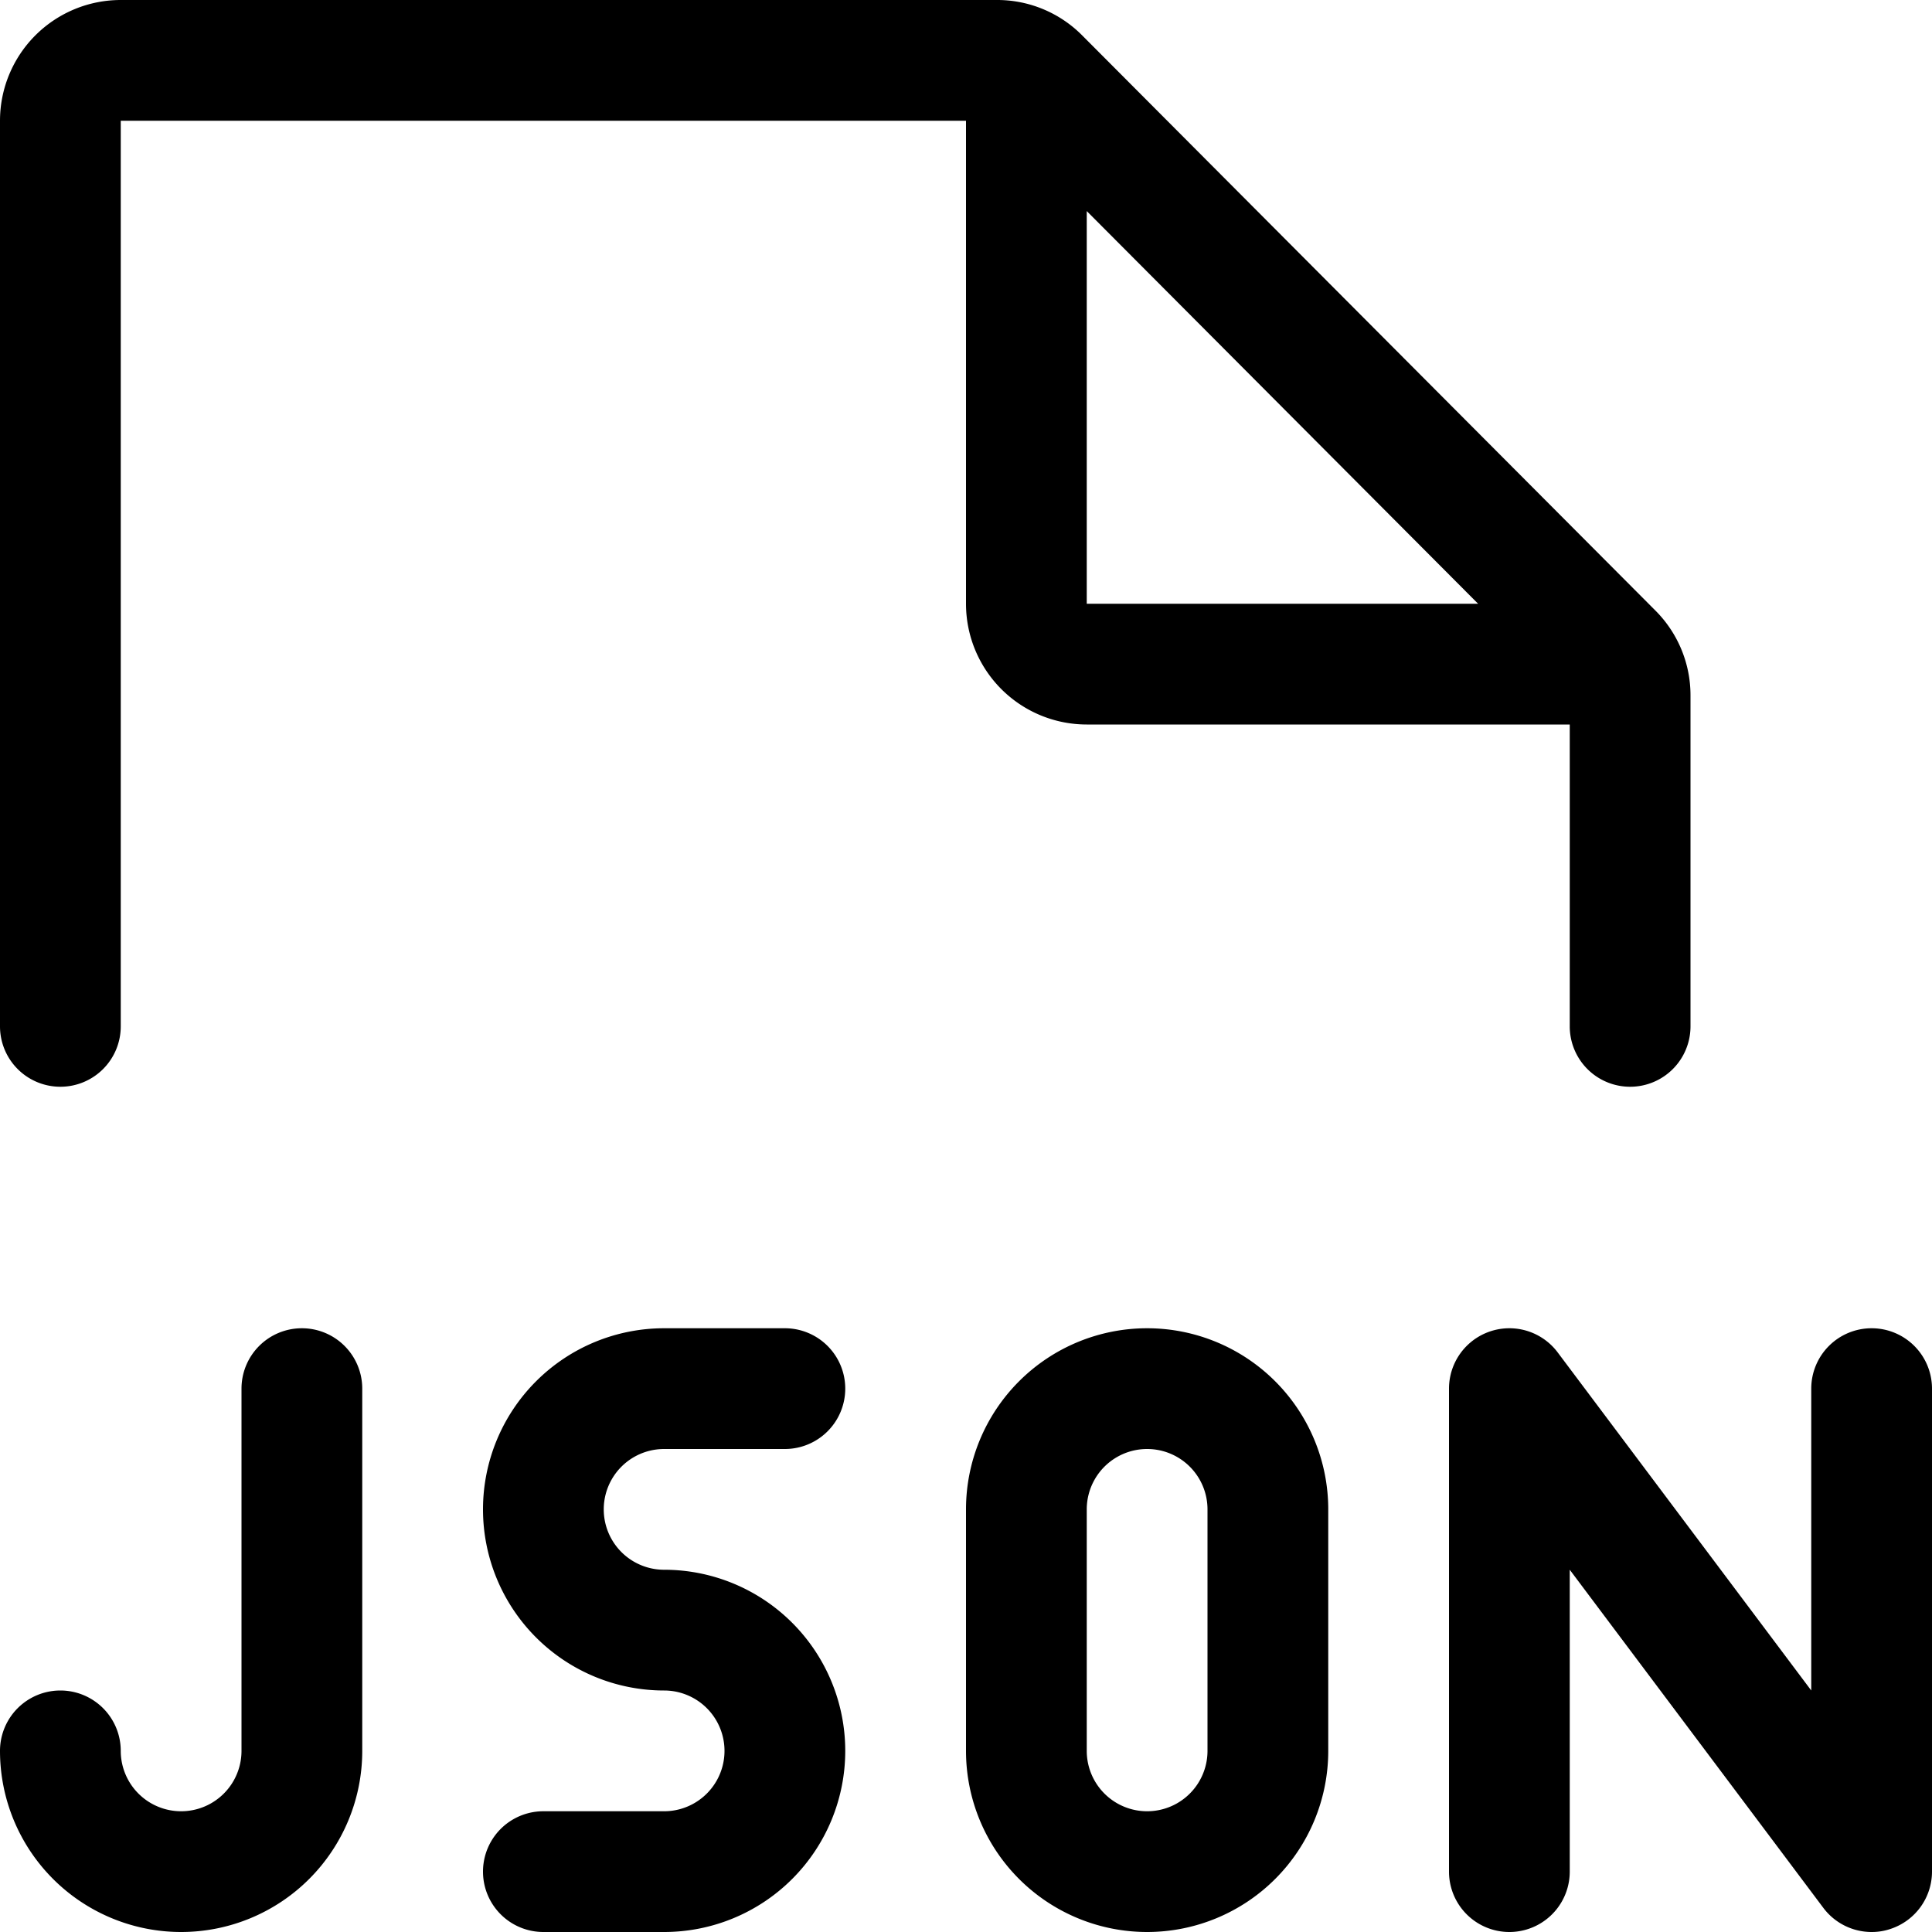 <svg id="Layer_1" data-name="Layer 1" xmlns="http://www.w3.org/2000/svg" width="16" height="16" viewBox="0 0 16 16"><path d="M15.5,11a.5.5,0,0,0-.5.5V14l-2.1-2.8a.5.5,0,0,0-.9.3v4a.5.5,0,0,0,1,0V13l2.1,2.8a.5.5,0,0,0,.4.2.48.48,0,0,0,.158-.026A.5.5,0,0,0,16,15.5v-4A.5.5,0,0,0,15.5,11Z"/><path d="M.5,9A.5.5,0,0,0,1,8.5V1H8V5A1,1,0,0,0,9,6h4V8.5a.5.5,0,0,0,1,0V5.761a.992.992,0,0,0-.292-.706L8.963.294A.991.991,0,0,0,8.254,0H1A1,1,0,0,0,0,1V8.5A.5.5,0,0,0,.5,9ZM9,1.748,12.241,5H9Z"/><path d="M5.5,12h1a.5.5,0,0,0,0-1h-1a1.5,1.5,0,0,0,0,3,.5.5,0,0,1,0,1h-1a.5.5,0,0,0,0,1h1a1.5,1.5,0,0,0,0-3,.5.5,0,0,1,0-1Z"/><path d="M9.5,11A1.5,1.5,0,0,0,8,12.5v2a1.5,1.5,0,0,0,3,0v-2A1.5,1.5,0,0,0,9.5,11Zm.5,3.5a.5.5,0,0,1-1,0v-2a.5.5,0,0,1,1,0Z"/><path d="M2.5,11a.5.5,0,0,0-.5.5v3a.5.5,0,0,1-1,0,.5.5,0,0,0-1,0,1.5,1.5,0,0,0,3,0v-3A.5.5,0,0,0,2.5,11Z"/></svg>